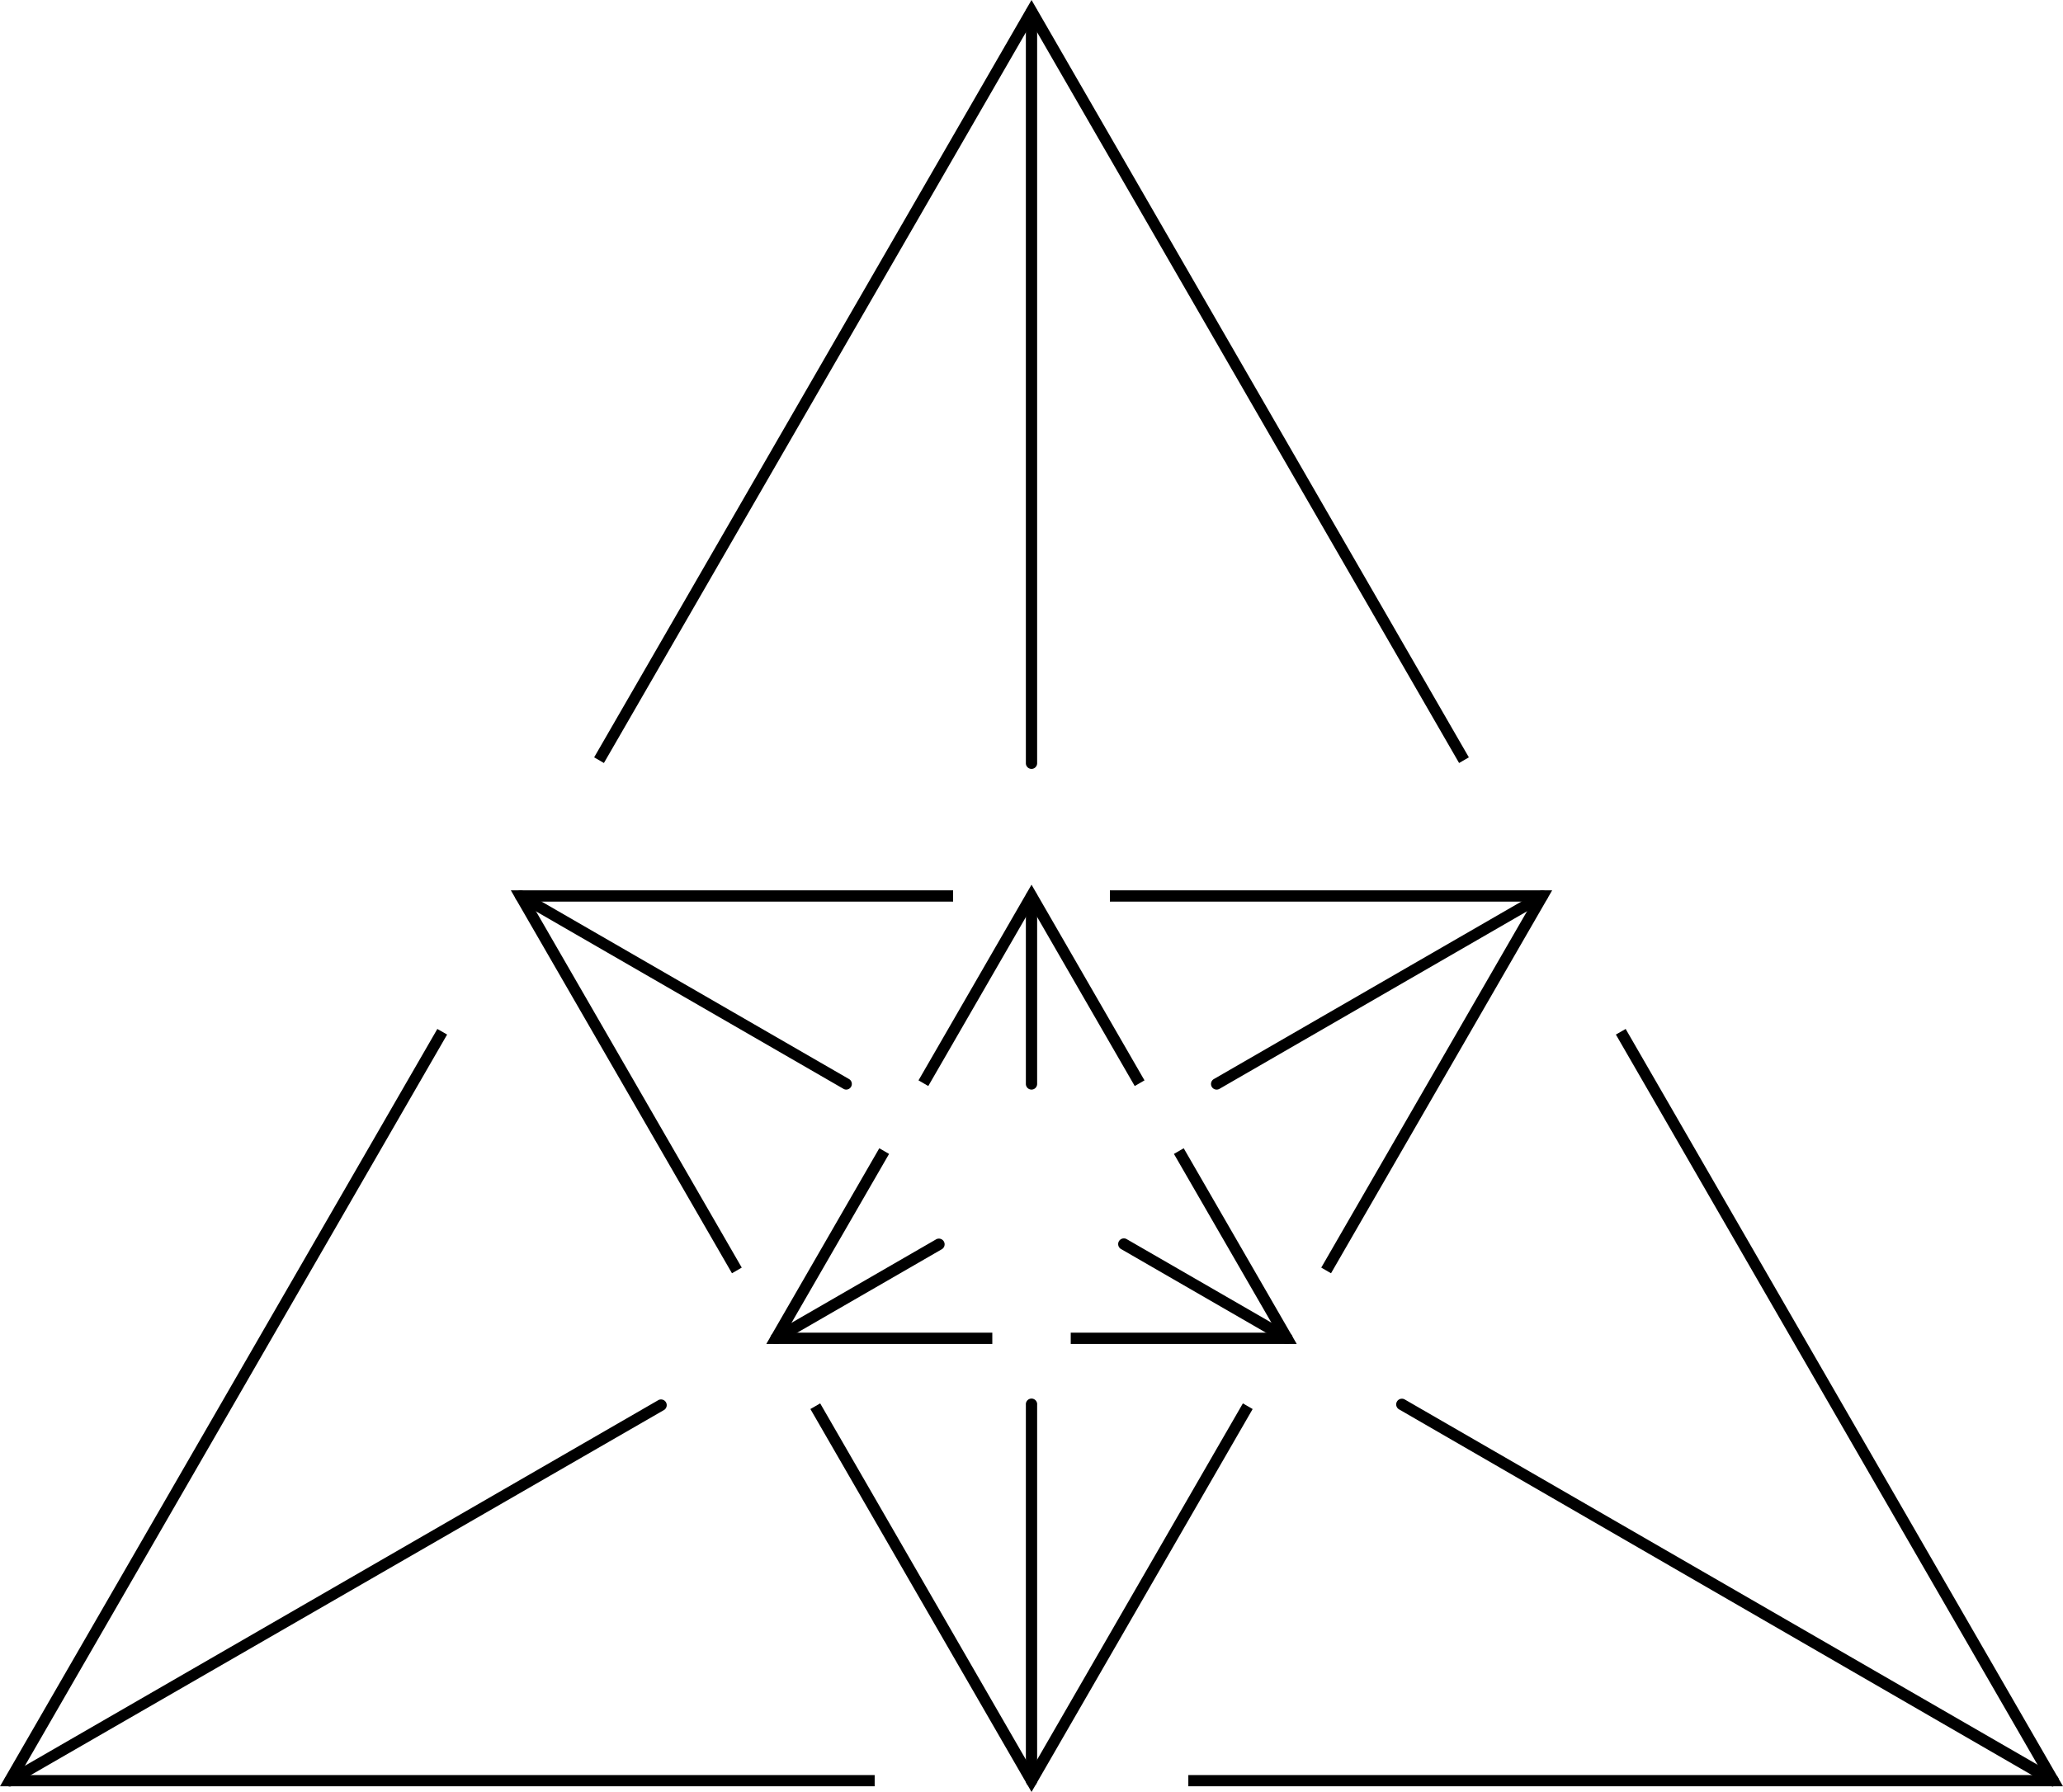 <svg id="ad6bfa7d-67c3-457c-a40c-167a2371b685" data-name="Layer 1" xmlns="http://www.w3.org/2000/svg" viewBox="0 0 415.63 361.09"><defs><style>.b754bd7f-da49-4dda-93ff-33ca5c8f20ca{fill:#000000;}</style></defs><title>19u</title><g id="ff09a4a9-f169-4d39-aa34-0c614335f1a4" data-name="Layer 1-2"><polygon class="b754bd7f-da49-4dda-93ff-33ca5c8f20ca" points="176.22 359.95 0 359.95 88.11 207.34 90.08 208.47 3.94 357.68 176.22 357.68 176.22 359.95"/><polygon class="b754bd7f-da49-4dda-93ff-33ca5c8f20ca" points="293.96 153.75 207.82 4.55 121.67 153.75 119.7 152.61 207.82 0 295.93 152.61 293.96 153.75"/><polygon class="b754bd7f-da49-4dda-93ff-33ca5c8f20ca" points="415.63 359.95 239.41 359.95 239.41 357.68 411.7 357.68 325.55 208.47 327.52 207.34 415.63 359.95"/><path class="b754bd7f-da49-4dda-93ff-33ca5c8f20ca" d="M207.82,154.94a1.14,1.14,0,0,1-1.14-1.14V2.27a1.14,1.14,0,0,1,2.27,0V153.8A1.14,1.14,0,0,1,207.82,154.94Z"/><path class="b754bd7f-da49-4dda-93ff-33ca5c8f20ca" d="M2,360a1.14,1.14,0,0,1-.57-2.12l131.23-75.76a1.15,1.15,0,0,1,1.13,2L2.54,359.8A1.18,1.18,0,0,1,2,360Z"/><path class="b754bd7f-da49-4dda-93ff-33ca5c8f20ca" d="M413.66,360a1.09,1.09,0,0,1-.56-.15L281.87,284a1.15,1.15,0,1,1,1.14-2l131.22,75.76a1.14,1.14,0,0,1-.57,2.12Z"/><polygon class="b754bd7f-da49-4dda-93ff-33ca5c8f20ca" points="268.16 256.57 266.19 255.43 308.77 181.68 223.61 181.68 223.61 179.41 312.71 179.41 268.16 256.57"/><polygon class="b754bd7f-da49-4dda-93ff-33ca5c8f20ca" points="207.82 361.09 163.27 283.93 165.24 282.79 207.82 356.54 250.4 282.79 252.37 283.93 207.82 361.09"/><polygon class="b754bd7f-da49-4dda-93ff-33ca5c8f20ca" points="147.47 256.57 102.92 179.41 192.02 179.41 192.02 181.68 106.86 181.68 149.44 255.43 147.47 256.57"/><path class="b754bd7f-da49-4dda-93ff-33ca5c8f20ca" d="M207.82,360a1.14,1.14,0,0,1-1.14-1.14h0V283.05a1.14,1.14,0,0,1,2.27-.21.74.74,0,0,1,0,.21v75.76a1.14,1.14,0,0,1-1.09,1.19Z"/><path class="b754bd7f-da49-4dda-93ff-33ca5c8f20ca" d="M245.13,219.56a1.12,1.12,0,0,1-1-.57,1.14,1.14,0,0,1,.42-1.55l65.61-37.88a1.14,1.14,0,0,1,1.55.4h0a1.14,1.14,0,0,1-.41,1.56h0l-65.6,37.88A1.13,1.13,0,0,1,245.13,219.56Z"/><path class="b754bd7f-da49-4dda-93ff-33ca5c8f20ca" d="M170.5,219.56a1.09,1.09,0,0,1-.56-.15l-65.62-37.88a1.14,1.14,0,0,1-.41-1.56h0a1.12,1.12,0,0,1,1.54-.41h0l65.61,37.88a1.14,1.14,0,0,1-.57,2.12Z"/><polygon class="b754bd7f-da49-4dda-93ff-33ca5c8f20ca" points="199.92 270.81 154.39 270.81 177.15 231.38 179.12 232.52 158.32 268.54 199.92 268.54 199.92 270.81"/><polygon class="b754bd7f-da49-4dda-93ff-33ca5c8f20ca" points="228.61 218.84 207.82 182.82 187.02 218.84 185.05 217.7 207.82 178.27 230.58 217.7 228.61 218.84"/><polygon class="b754bd7f-da49-4dda-93ff-33ca5c8f20ca" points="261.25 270.81 215.72 270.81 215.72 268.54 257.31 268.54 236.51 232.52 238.48 231.38 261.25 270.81"/><path class="b754bd7f-da49-4dda-93ff-33ca5c8f20ca" d="M207.82,219.56a1.14,1.14,0,0,1-1.14-1.14V180.54a1.14,1.14,0,0,1,2.27,0v37.88A1.14,1.14,0,0,1,207.82,219.56Z"/><path class="b754bd7f-da49-4dda-93ff-33ca5c8f20ca" d="M156.36,270.82a1.14,1.14,0,0,1-1.14-1.14,1.1,1.1,0,0,1,.57-1l32.8-18.94a1.15,1.15,0,1,1,1.14,2l-32.81,18.94A1.08,1.08,0,0,1,156.36,270.82Z"/><path class="b754bd7f-da49-4dda-93ff-33ca5c8f20ca" d="M259.28,270.82a1.14,1.14,0,0,1-.57-.16l-32.8-18.94a1.15,1.15,0,1,1,1.13-2l32.81,18.94a1.14,1.14,0,0,1-.57,2.13Z"/></g></svg>
